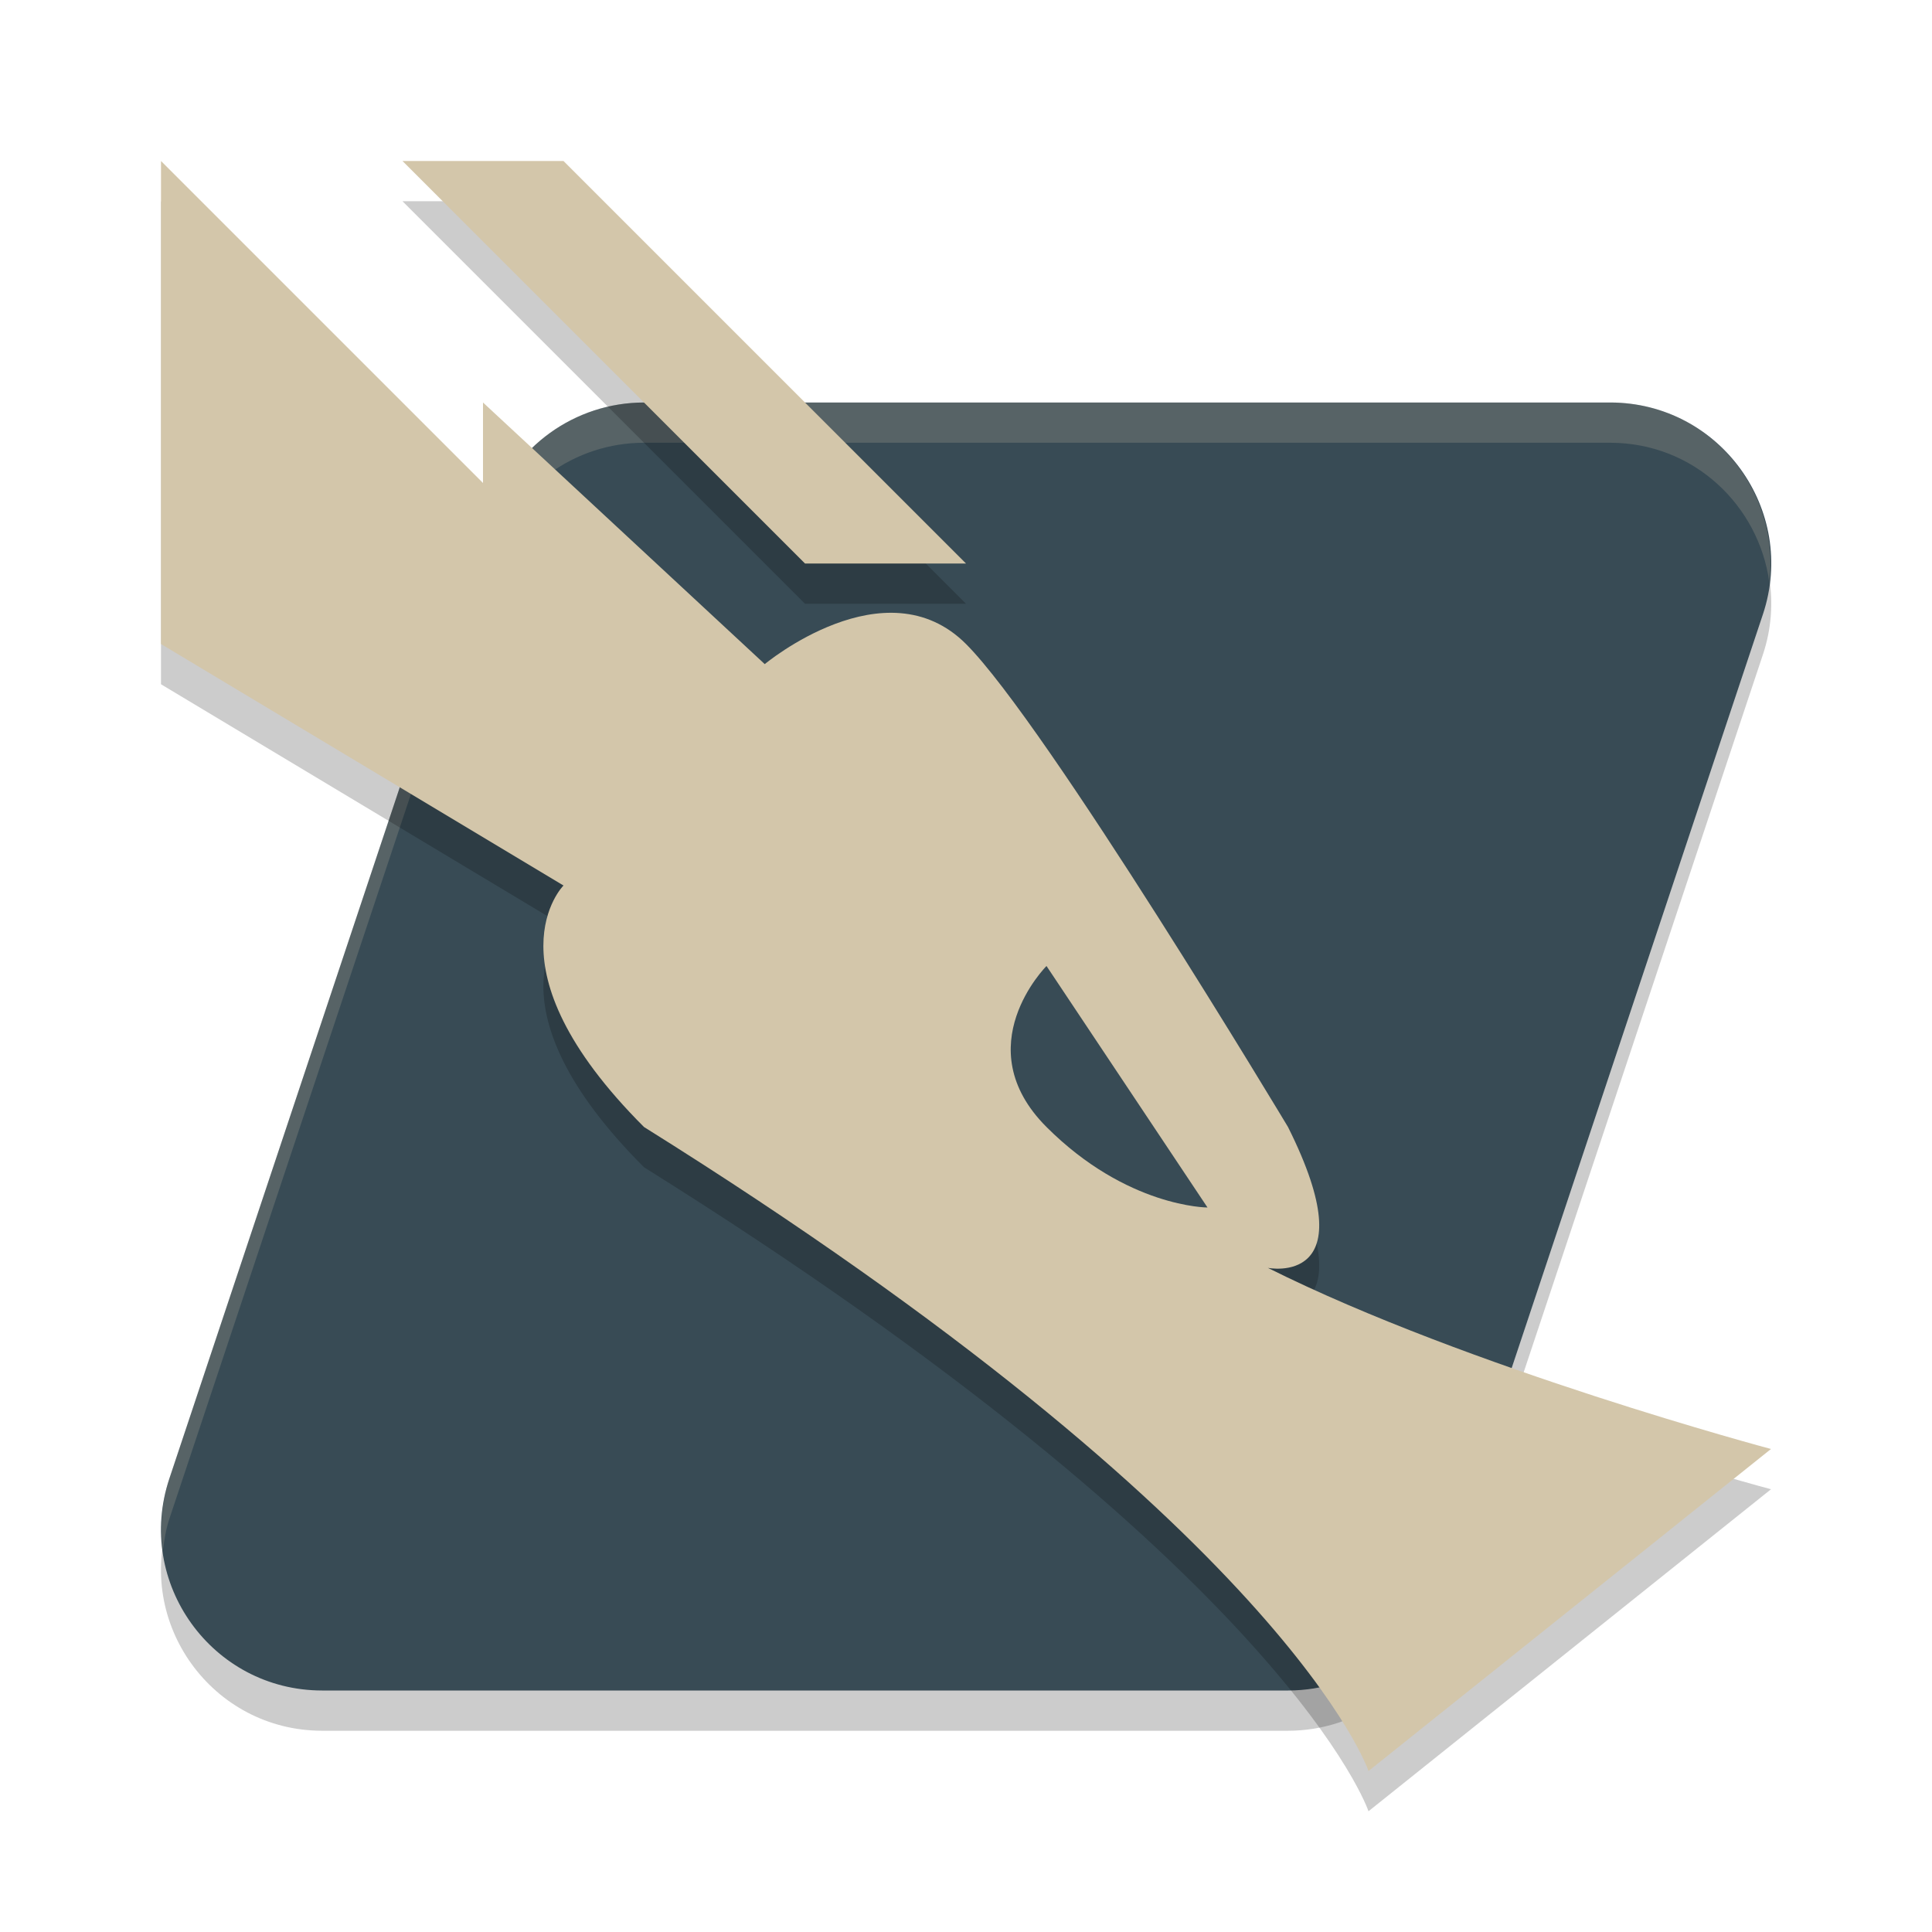 <svg width="24" height="24" version="1.1" xmlns="http://www.w3.org/2000/svg">
 <g transform="translate(1,1)">
  <path d="m7.001 4.5c-0.86 3.903e-4 -1.624 0.551-1.897 1.367l-4 12c-0.432 1.295 0.532 2.632 1.897 2.633h12.001c0.86-3.9e-4 1.624-0.551 1.897-1.367l4-12c0.432-1.295-0.532-2.632-1.897-2.633z" style="opacity:.2"/>
  <path d="m7.001 4c-0.86 3.903e-4 -1.624 0.551-1.897 1.367l-4 12c-0.432 1.295 0.532 2.632 1.897 2.633h12.001c0.86-3.9e-4 1.624-0.551 1.897-1.367l4-12c0.432-1.295-0.532-2.632-1.897-2.633z" style="fill:#384b55"/>
  <path d="m7 4c-0.86 3.903e-4 -1.624 0.551-1.896 1.367l-4 12c-0.101 0.304-0.119 0.608-0.08 0.898 0.016-0.133 0.036-0.265 0.08-0.398l4-12c0.272-0.816 1.036-1.367 1.896-1.367h12.002c1.045 5.44e-4 1.848 0.786 1.977 1.734 0.139-1.156-0.752-2.234-1.977-2.234z" style="fill:#d3c6aa;opacity:.2"/>
  <path d="m1 1.5v6l5 3s-1 1 1 3c8 5 9 8 9 8l5-4s-3.751-1-6.25-2.25c0 0 1.25 0.25 0.25-1.75 0 0-3-5-4-6s-2.5 0.25-2.5 0.25l-3.5-3.25v1zm3 0 5 5h2l-5-5z" style="opacity:.2"/>
  <path d="m1 1v6l5 3s-1 1 1 3c8 5 9 8 9 8l5-4s-3.751-1-6.25-2.25c0 0 1.25 0.25 0.25-1.75 0 0-3-5-4-6s-2.5 0.25-2.5 0.25l-3.5-3.25v1zm3 0 5 5h2l-5-5z" style="fill:#d3c6aa"/>
  <path d="m12 11 2 3s-1 0-2-1 0-2 0-2z" style="fill:#384b55"/>
 </g>
</svg>
